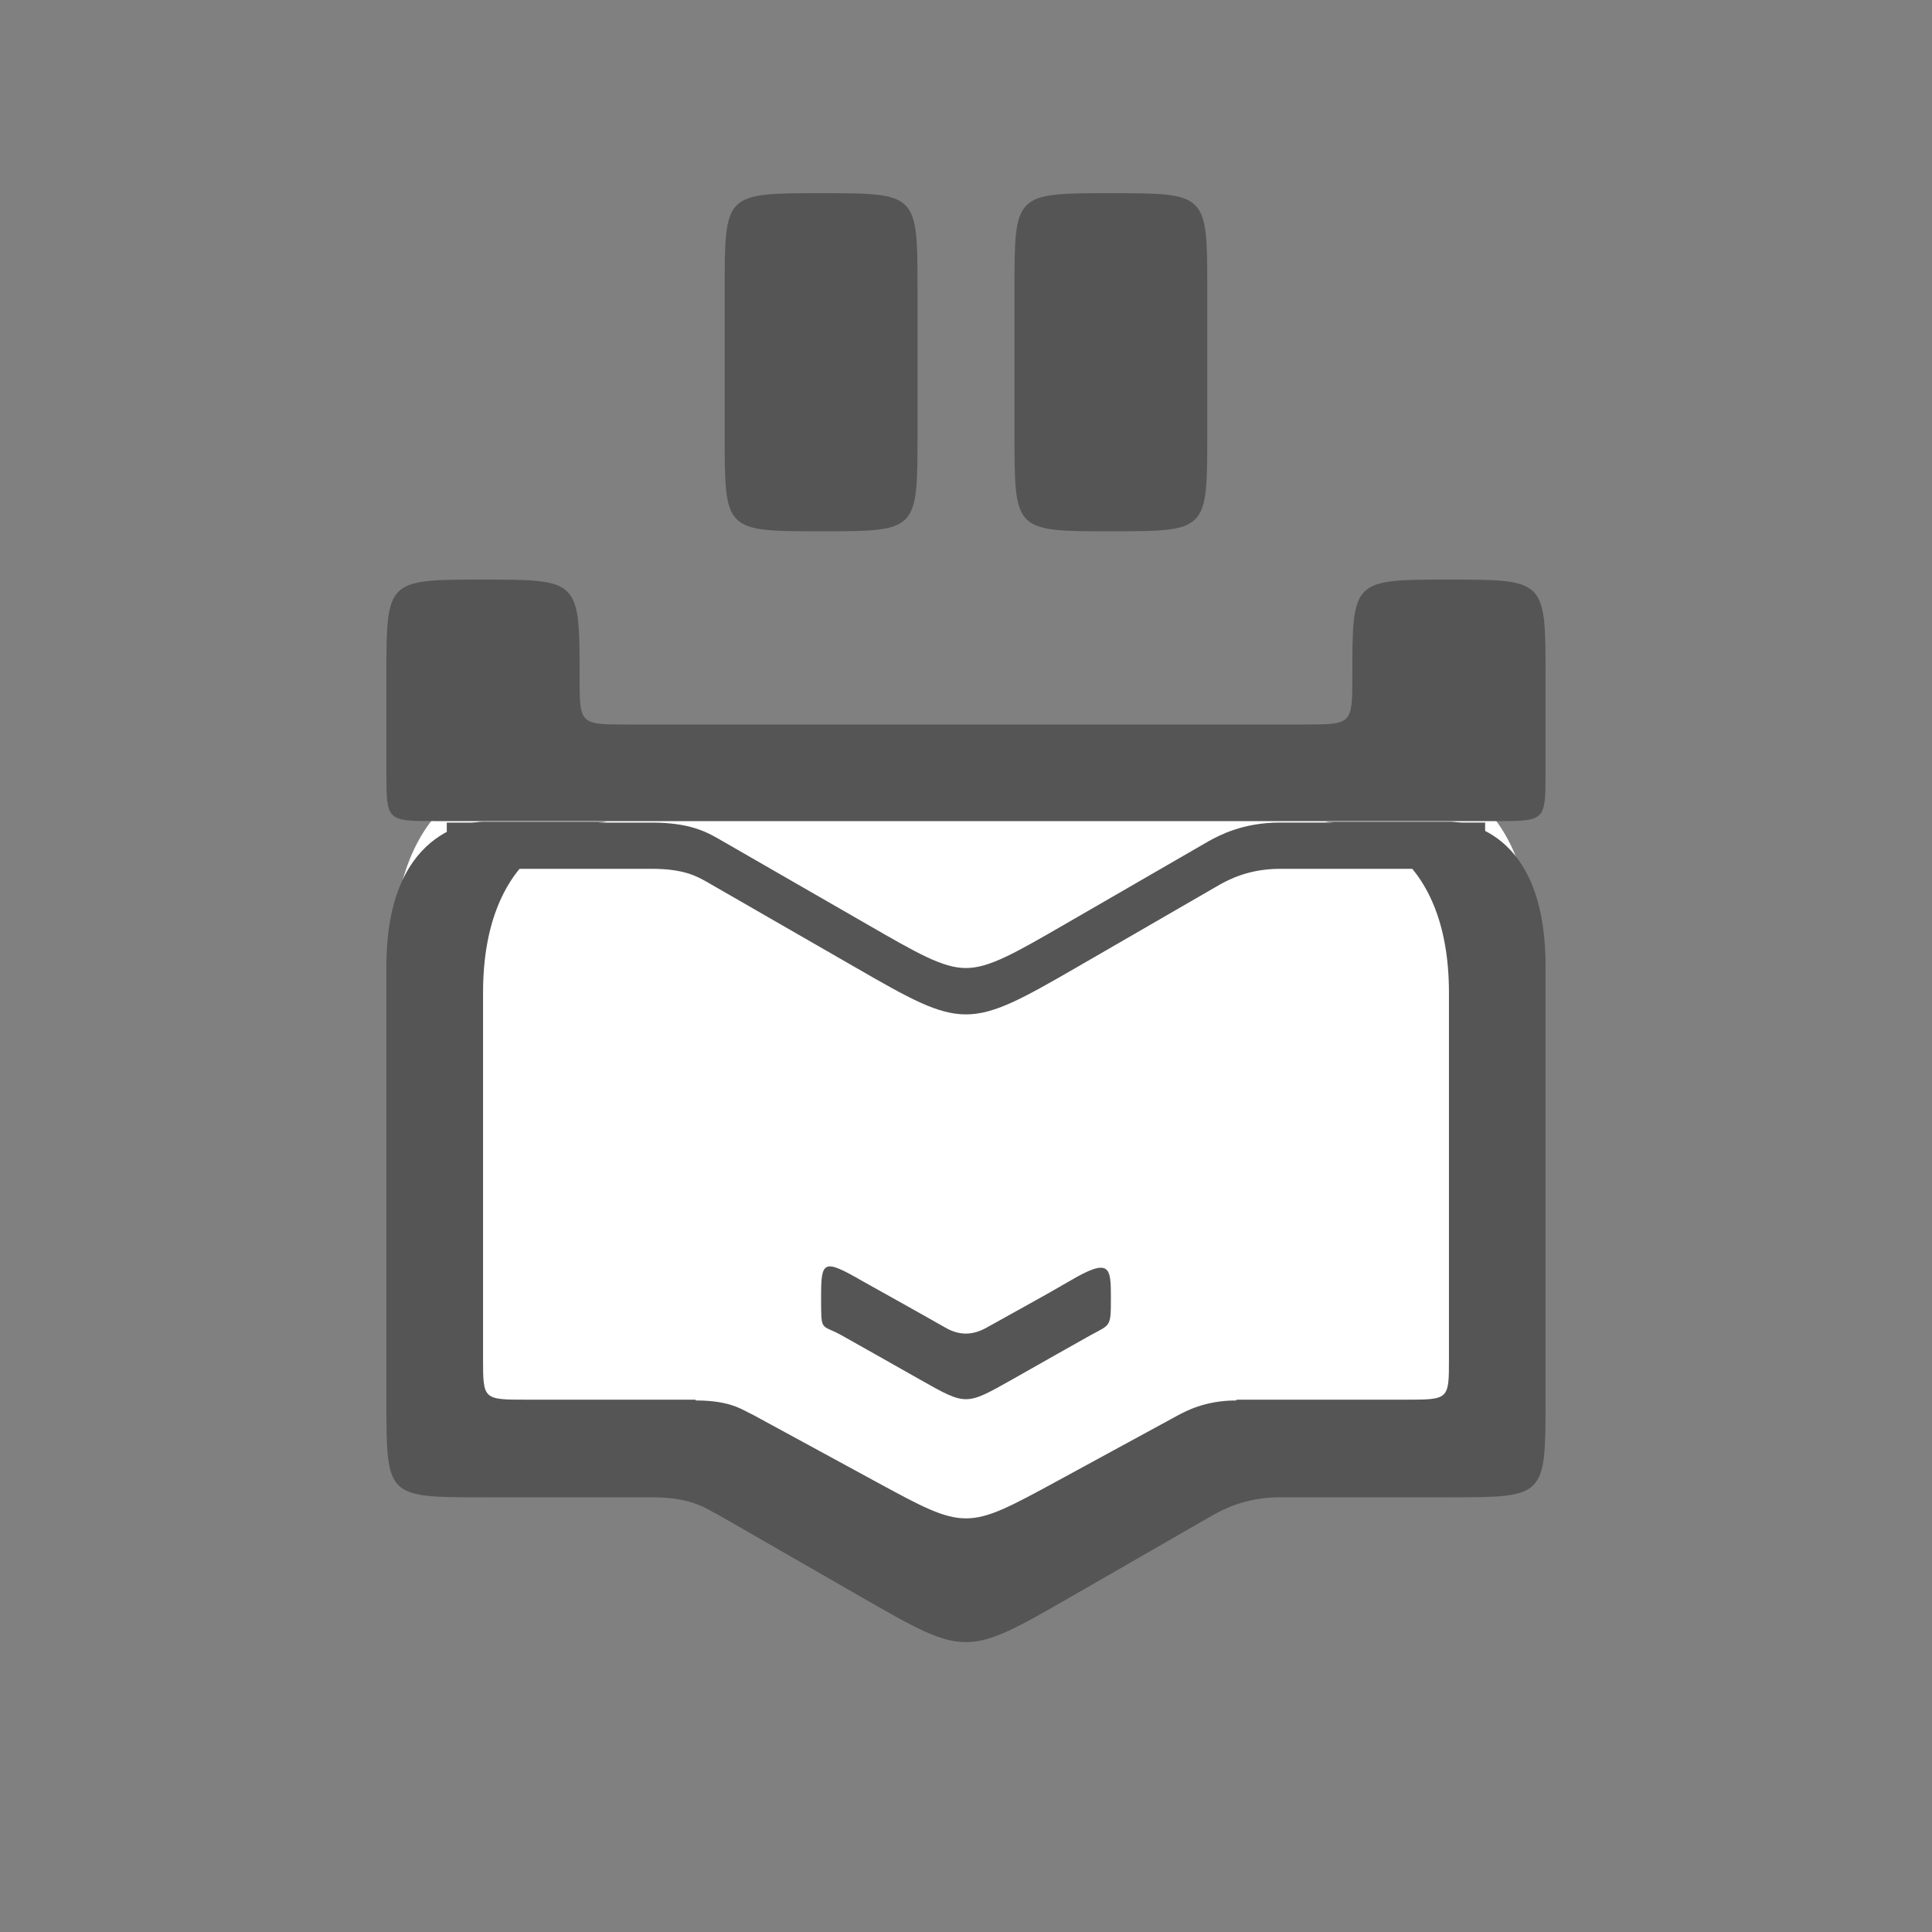 <?xml version="1.0" encoding="utf-8"?>
<!-- Generator: Adobe Illustrator 16.0.0, SVG Export Plug-In . SVG Version: 6.00 Build 0)  -->
<!DOCTYPE svg PUBLIC "-//W3C//DTD SVG 1.1//EN" "http://www.w3.org/Graphics/SVG/1.1/DTD/svg11.dtd">
<svg version="1.1" xmlns="http://www.w3.org/2000/svg" xmlns:xlink="http://www.w3.org/1999/xlink" x="0px" y="0px" width="40px"
	 height="40px" viewBox="0 0 40 40" enable-background="new 0 0 40 40" xml:space="preserve">
<rect x="0" y="0" width="40" height="40" fill="#808080" stroke="none"/>
<g id="Fake_White_1_" enable-background="new    ">
	<g id="Fake_White">
		<g>
			<path fill="#FFFFFF" d="M29.249,16H10.75c0,0-2.625,0-2.625,3.95c0,2.5,0,8.138,0,8.877c0,1.969,0,1.969,1.97,1.969
				c0.212,0,1.559,0,3.44,0c0.851,0,1.121,0.251,1.346,0.354c0.884,0.507,1.939,1.114,2.917,1.677
				c2.146,1.233,2.139,1.228,4.291-0.008c0.873-0.5,2.029-1.169,2.878-1.656c0.166-0.087,0.625-0.367,1.373-0.367
				c1.568,0,2.826,0,3.439,0c1.96,0,1.97,0,1.97-1.969c0-1.97,0-6.377,0-8.877C31.749,16.014,29.249,16,29.249,16z"/>
		</g>
	</g>
</g>
<g id="_x2D_-_v_--__4px_1_" enable-background="new    ">
	<g id="_x2D_-_v_--__4px">
		<g>
			<path fill="#555555" d="M26.499,17.03c-0.768,0-1.259,0.268-1.47,0.383l-2.992,1.729c-1.039,0.6-1.563,0.9-2.038,0.9
				c0,0-0.001,0-0.001,0c-0.478,0-1.003-0.304-2.049-0.907c0,0-3.051-1.757-3.091-1.779c-0.232-0.13-0.582-0.325-1.358-0.325H9.25
				v0.957h4.25c0.65,0,0.922,0.152,1.122,0.264c0.047,0.026,3.085,1.775,3.085,1.775c1.126,0.65,1.709,0.975,2.292,0.975
				c0.581,0,1.163-0.322,2.28-0.967l2.982-1.724c0.178-0.097,0.594-0.323,1.237-0.323h4.25V17.03H26.499z"/>
		</g>
	</g>
</g>
<g id="Ticket__x28_Full_x29__1_" enable-background="new    ">
	<g id="Ticket__x28_Full_x29_">
		<g>
			<path fill-rule="evenodd" clip-rule="evenodd" fill="#555555" d="M30.001,17.012h-2.573c0.573,0.063,2.571,0.497,2.571,3.544
				c0,2.82,0,6.111,0,7.569c0,0.854,0.005,0.854-0.909,0.854c-1.404,0-3.488,0-3.488,0c-0.004,0.009-0.008,0.016-0.008,0.016
				c-0.654,0-1.055,0.23-1.199,0.304c-0.742,0.402-1.752,0.955-2.515,1.369c-1.88,1.021-1.874,1.026-3.75,0.006
				c-0.854-0.465-1.776-0.967-2.548-1.386c-0.197-0.086-0.433-0.293-1.176-0.293c0,0-0.003-0.007-0.008-0.016c0,0-2.58,0-3.488,0
				c-0.909,0-0.909,0-0.909-0.854c0-0.855,0-4.737,0-7.569c0-3.048,1.988-3.482,2.566-3.544H10c0,0-2-0.012-2,2.988
				c0,2.539,0,8.25,0,9c0,2,0,2,2,2c0.227,0,1.301,0,3.5,0c0.863,0,1.138,0.254,1.366,0.36c0.897,0.514,1.969,1.132,2.961,1.702
				c2.178,1.253,2.172,1.247,4.356-0.008c0.887-0.508,2.061-1.188,2.923-1.682C25.274,31.284,25.74,31,26.499,31
				c1.861,0,2.827,0,3.5,0c1.989,0,2,0,2-2s0-6.461,0-9C31.999,16.938,30.001,17.012,30.001,17.012z"/>
		</g>
	</g>
</g>
<g id="V__-_4_px_1_" enable-background="new    ">
	<g id="V__-_4_px">
		<g>
			<path fill="#555555" d="M22.143,26.524c-0.491,0.289-1.262,0.707-1.715,0.962c-0.289,0.163-0.564,0.169-0.857,0
				c-0.459-0.263-1.633-0.916-1.714-0.962C17.044,26.055,17,26.1,17,26.85s-0.009,0.555,0.422,0.795
				c0.431,0.241,1.07,0.604,1.647,0.93c0.933,0.527,0.931,0.524,1.867-0.003c0.554-0.313,1.369-0.777,1.65-0.932
				C22.998,27.416,23,27.479,23,26.854S22.978,26.031,22.143,26.524z"/>
		</g>
	</g>
</g>
<g id="_x3D___x5D__1_" enable-background="new    ">
	<g id="_x3D___x5D_">
		<g>
			<path fill-rule="evenodd" clip-rule="evenodd" fill="#555555" d="M29.999,12c-2,0-2-0.001-2,1.999
				c0,1.003-0.007,1.001-1.003,1.001H13c-1.005,0-1,0.003-1-1c0-2-0.008-2-2.004-2S8,12.002,8,14v2c0,0.992,0.008,1,0.998,1h22.001
				c0.991,0,1-0.008,1-1v-2C31.999,12.002,31.999,12,29.999,12z M23,11c1.998,0,1.995-0.001,1.995-2c0-2.099,0-1.691,0-3
				c0-1.999,0.003-2-1.995-2c-1.999,0-1.996,0.001-1.996,2c0,1.309,0,0.901,0,3C21.004,10.999,21.001,11,23,11z M17,11
				c1.998,0,1.996-0.001,1.996-2c0-2.099,0-1.691,0-3c0-1.999,0.002-2-1.996-2s-1.996,0.001-1.996,2c0,1.309,0,0.901,0,3
				C15.003,10.999,15.001,11,17,11z"/>
		</g>
	</g>
</g>
</svg>
